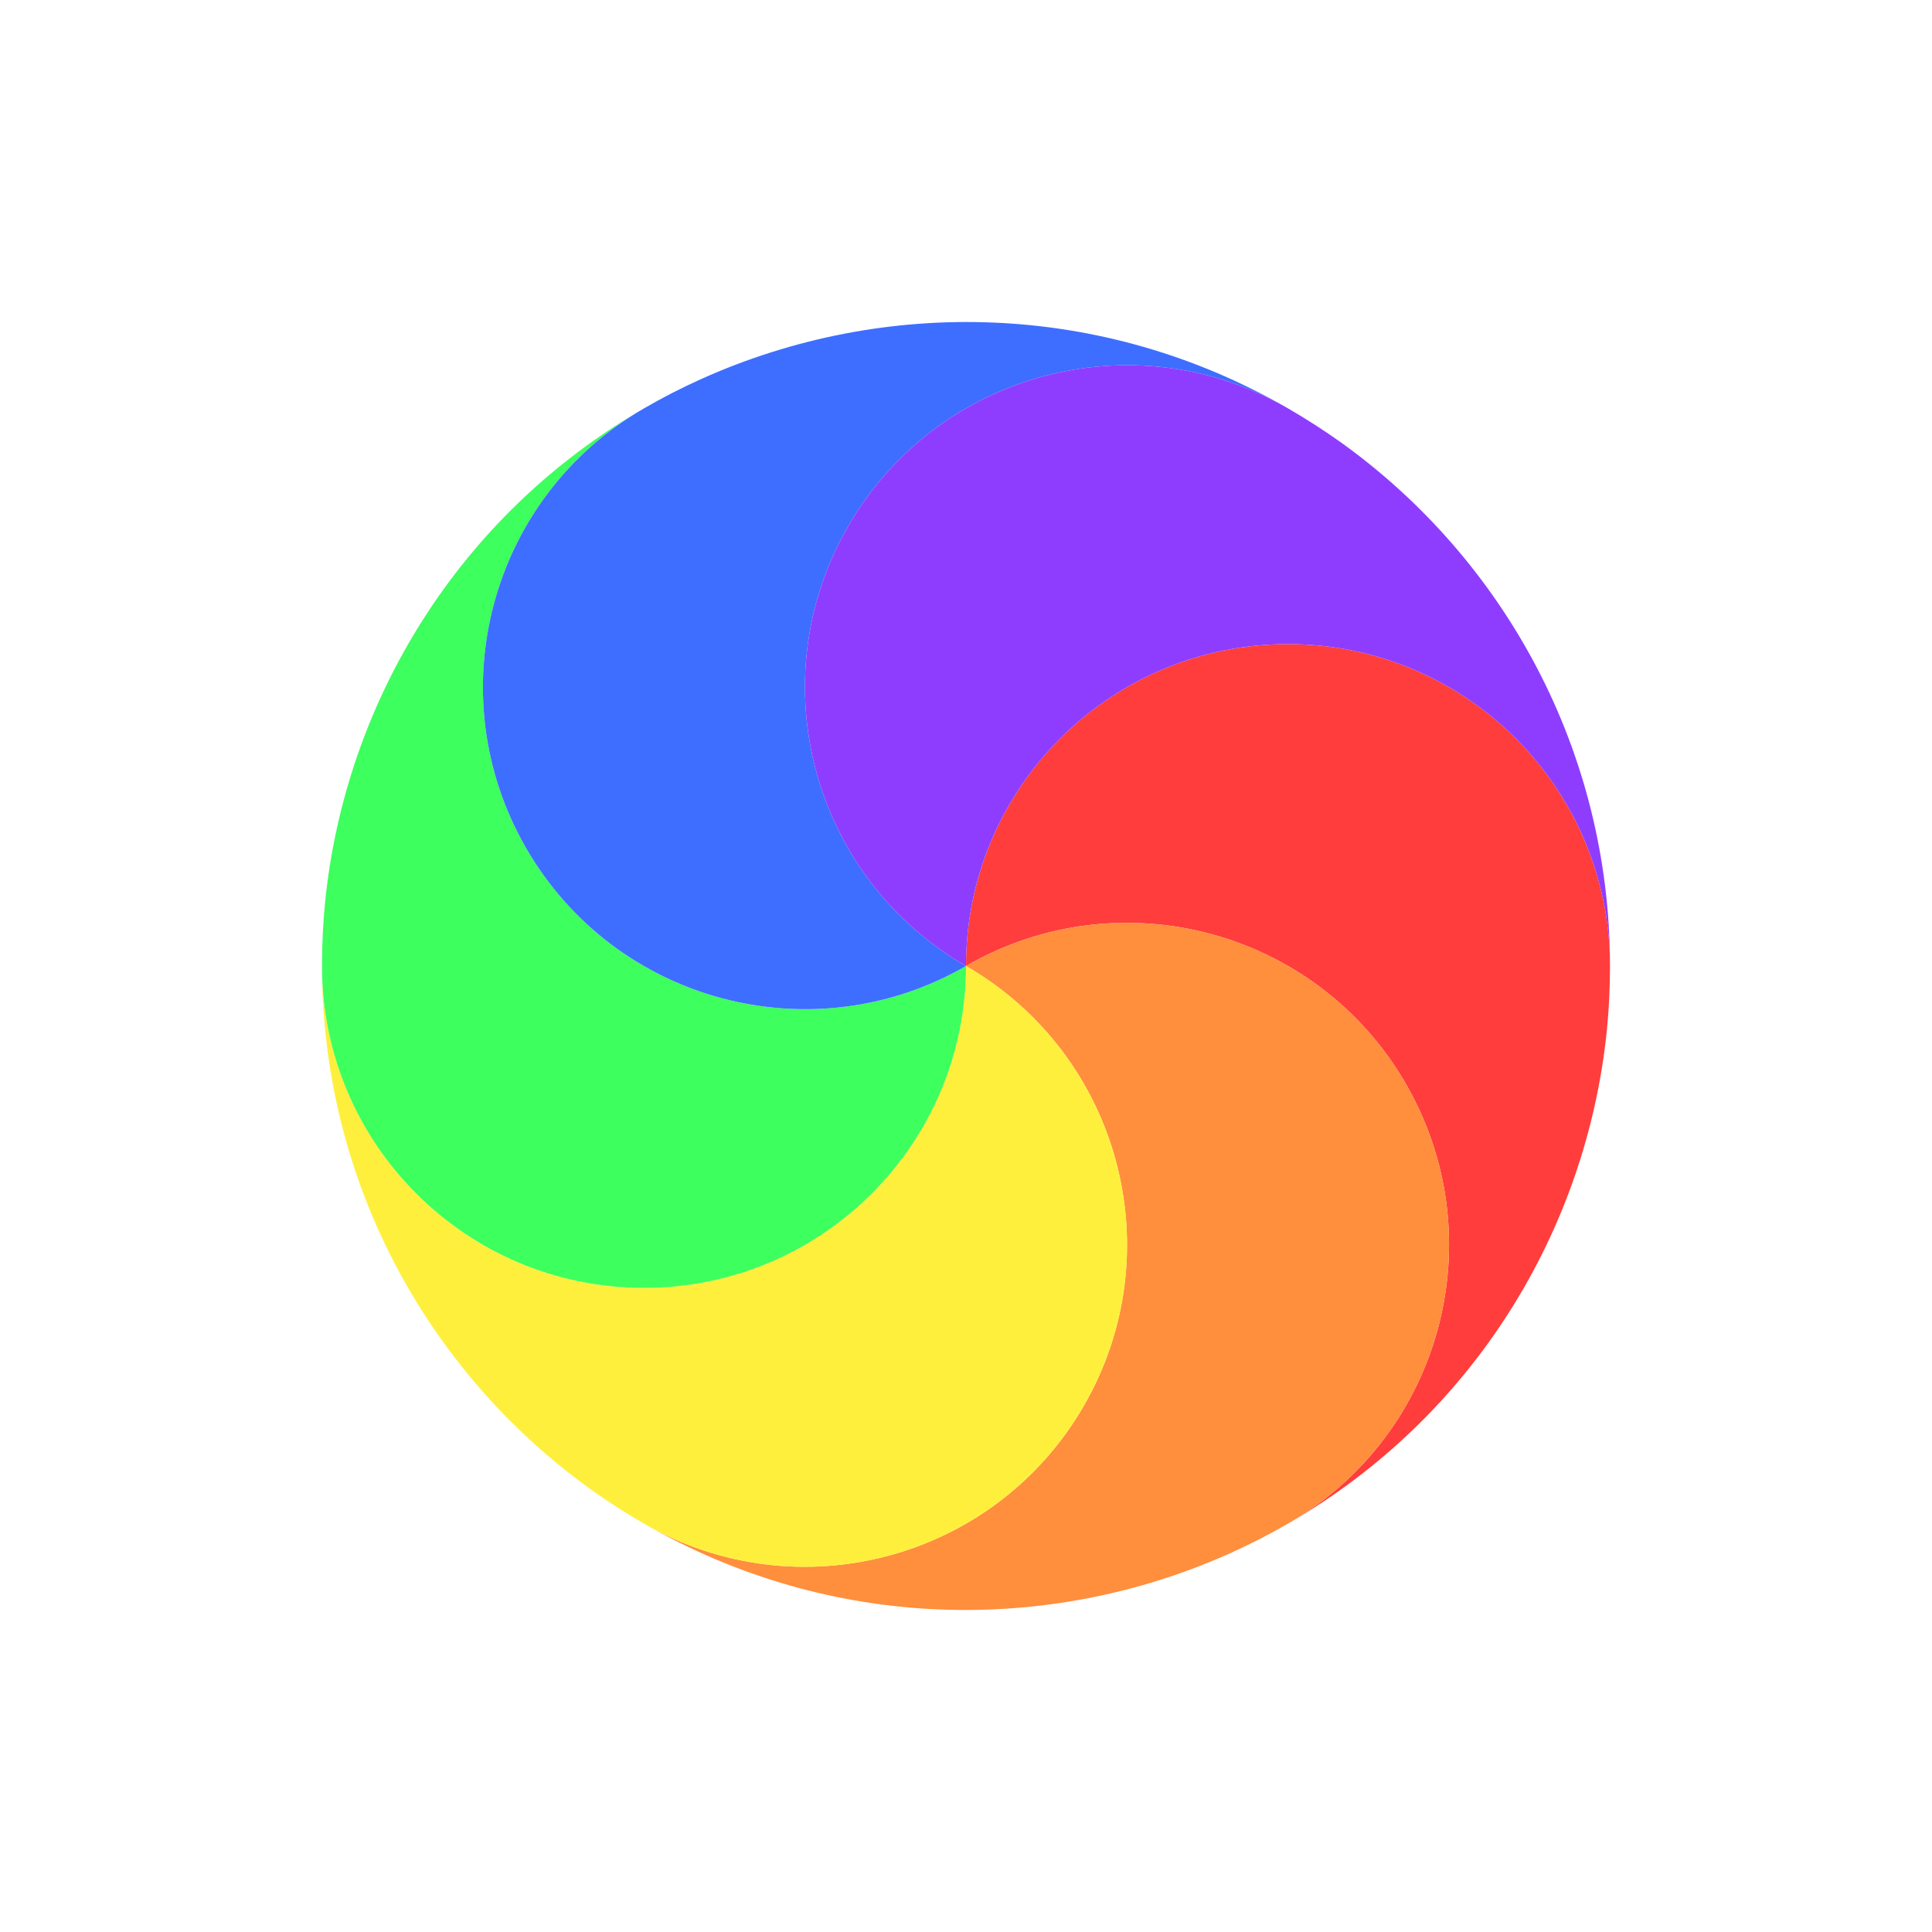 <svg width="24" height="24" viewBox="0 0 24 24" fill="none" xmlns="http://www.w3.org/2000/svg">
<g filter="url(#filter0_d_105_522)">
<circle cx="12" cy="12" r="8.5" transform="rotate(90 12 12)" stroke="white" stroke-linejoin="round"/>
</g>
<path d="M16 8.001C18.209 8.001 20 9.791 20 12C20 12.27 19.987 12.536 19.961 12.799C19.71 15.27 18.316 17.59 16 18.927C17.913 17.823 18.569 15.377 17.464 13.464C16.36 11.551 13.913 10.896 12 12C12 9.791 13.791 8.001 16 8.001Z" fill="#FF3D3D"/>
<path d="M17.464 13.464C18.569 15.377 17.913 17.823 16 18.927C15.767 19.062 15.529 19.183 15.288 19.292C13.023 20.311 10.316 20.264 8 18.927C9.913 20.031 12.36 19.376 13.464 17.463C14.569 15.55 13.913 13.104 12 12C13.913 10.896 16.36 11.551 17.464 13.464Z" fill="#FF8E3D"/>
<path d="M13.464 17.463C12.36 19.376 9.913 20.031 8 18.927C7.766 18.792 7.542 18.648 7.328 18.494C5.312 17.041 4 14.674 4 12C4 14.209 5.791 15.999 8 15.999C10.209 15.999 12 14.209 12 12C13.913 13.104 14.569 15.55 13.464 17.463Z" fill="#FFEF3D"/>
<path d="M8 15.999C5.791 15.999 4 14.209 4 12C4 11.73 4.013 11.464 4.039 11.201C4.29 8.73 5.684 6.41 8 5.073C6.087 6.177 5.431 8.623 6.536 10.536C7.64 12.449 10.087 13.104 12 12C12 14.209 10.209 15.999 8 15.999Z" fill="#3DFF5D"/>
<path d="M6.536 10.536C5.431 8.623 6.087 6.177 8 5.073C8.233 4.938 8.471 4.816 8.712 4.708C10.977 3.689 13.684 3.736 16 5.073C14.087 3.969 11.64 4.624 10.536 6.537C9.431 8.45 10.087 10.896 12 12C10.087 13.104 7.64 12.449 6.536 10.536Z" fill="#3D6EFF"/>
<path d="M10.536 6.537C11.64 4.624 14.087 3.969 16 5.073C16.233 5.208 16.458 5.353 16.672 5.506C18.688 6.959 20 9.326 20 12C20 9.791 18.209 8.001 16 8.001C13.791 8.001 12 9.791 12 12C10.087 10.896 9.431 8.45 10.536 6.537Z" fill="#8E3DFF"/>
<defs>
<filter id="filter0_d_105_522" x="2" y="2" width="22" height="22" filterUnits="userSpaceOnUse" color-interpolation-filters="sRGB">
<feFlood flood-opacity="0" result="BackgroundImageFix"/>
<feColorMatrix in="SourceAlpha" type="matrix" values="0 0 0 0 0 0 0 0 0 0 0 0 0 0 0 0 0 0 127 0" result="hardAlpha"/>
<feOffset dx="1" dy="1"/>
<feGaussianBlur stdDeviation="1"/>
<feColorMatrix type="matrix" values="0 0 0 0 0 0 0 0 0 0 0 0 0 0 0 0 0 0 0.25 0"/>
<feBlend mode="normal" in2="BackgroundImageFix" result="effect1_dropShadow_105_522"/>
<feBlend mode="normal" in="SourceGraphic" in2="effect1_dropShadow_105_522" result="shape"/>
</filter>
</defs>
</svg>
